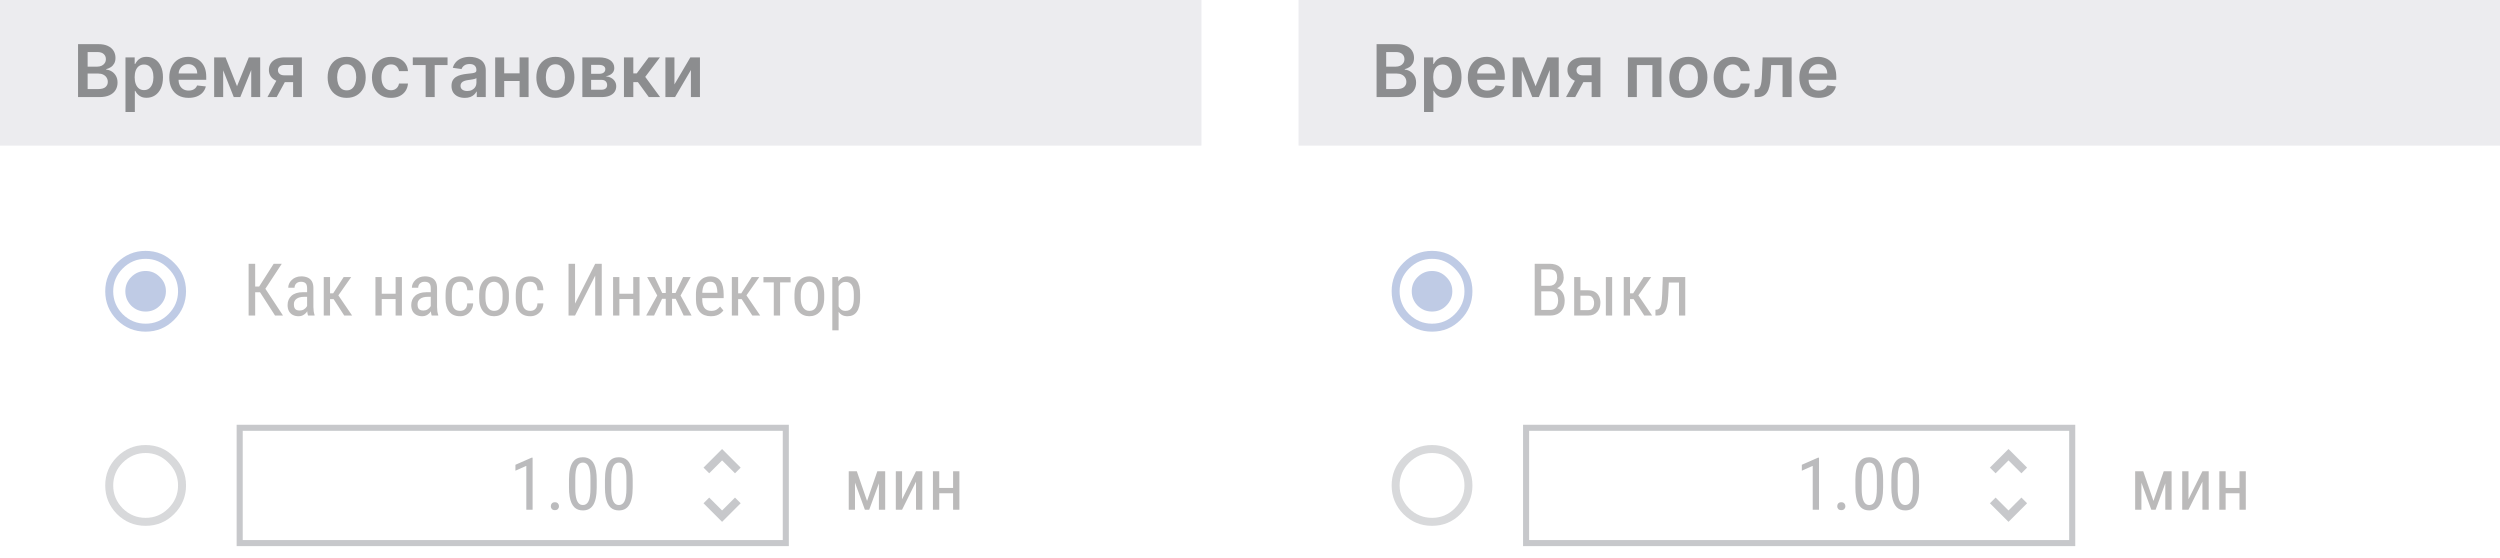 <svg width="412" height="92" viewBox="0 0 412 92" fill="none" xmlns="http://www.w3.org/2000/svg">
<g opacity="0.5">
<rect width="198" height="24" fill="#D9D9E0"/>
<path d="M12.861 16V7.273H16.202C16.832 7.273 17.357 7.372 17.774 7.571C18.195 7.767 18.509 8.036 18.716 8.376C18.926 8.717 19.031 9.104 19.031 9.536C19.031 9.891 18.963 10.195 18.827 10.447C18.69 10.697 18.507 10.901 18.277 11.057C18.047 11.213 17.79 11.325 17.506 11.393V11.479C17.815 11.496 18.112 11.591 18.396 11.764C18.683 11.935 18.918 12.176 19.099 12.489C19.281 12.801 19.372 13.179 19.372 13.622C19.372 14.074 19.263 14.48 19.044 14.841C18.825 15.199 18.496 15.482 18.055 15.689C17.615 15.896 17.061 16 16.393 16H12.861ZM14.442 14.679H16.142C16.716 14.679 17.129 14.57 17.382 14.351C17.638 14.129 17.766 13.845 17.766 13.499C17.766 13.24 17.702 13.007 17.574 12.8C17.446 12.589 17.264 12.425 17.028 12.305C16.793 12.183 16.511 12.122 16.185 12.122H14.442V14.679ZM14.442 10.984H16.006C16.278 10.984 16.524 10.935 16.743 10.835C16.962 10.733 17.134 10.589 17.259 10.405C17.386 10.217 17.45 9.996 17.45 9.74C17.45 9.402 17.331 9.124 17.092 8.905C16.857 8.686 16.506 8.577 16.04 8.577H14.442V10.984ZM20.679 18.454V9.455H22.196V10.537H22.286C22.365 10.378 22.478 10.209 22.622 10.03C22.767 9.848 22.963 9.693 23.211 9.565C23.458 9.435 23.773 9.369 24.157 9.369C24.662 9.369 25.118 9.499 25.524 9.757C25.934 10.013 26.258 10.392 26.496 10.895C26.738 11.395 26.858 12.008 26.858 12.736C26.858 13.454 26.74 14.065 26.505 14.568C26.269 15.071 25.948 15.454 25.541 15.719C25.135 15.983 24.675 16.115 24.161 16.115C23.786 16.115 23.475 16.053 23.228 15.928C22.98 15.803 22.782 15.652 22.631 15.476C22.483 15.297 22.368 15.128 22.286 14.969H22.222V18.454H20.679ZM22.192 12.727C22.192 13.151 22.252 13.521 22.371 13.839C22.493 14.158 22.668 14.406 22.895 14.585C23.125 14.761 23.404 14.849 23.73 14.849C24.071 14.849 24.357 14.758 24.587 14.577C24.817 14.392 24.99 14.141 25.107 13.822C25.226 13.501 25.286 13.136 25.286 12.727C25.286 12.321 25.228 11.96 25.111 11.645C24.995 11.329 24.821 11.082 24.591 10.903C24.361 10.724 24.074 10.635 23.73 10.635C23.401 10.635 23.121 10.722 22.891 10.895C22.661 11.068 22.486 11.311 22.367 11.624C22.25 11.936 22.192 12.304 22.192 12.727ZM31.077 16.128C30.421 16.128 29.854 15.992 29.377 15.719C28.902 15.443 28.537 15.054 28.282 14.551C28.026 14.046 27.898 13.45 27.898 12.766C27.898 12.092 28.026 11.501 28.282 10.993C28.54 10.482 28.901 10.084 29.364 9.8C29.827 9.513 30.371 9.369 30.996 9.369C31.399 9.369 31.78 9.435 32.138 9.565C32.499 9.693 32.817 9.892 33.093 10.162C33.371 10.432 33.59 10.776 33.749 11.193C33.908 11.608 33.988 12.102 33.988 12.676V13.149H28.622V12.109H32.509C32.506 11.814 32.442 11.551 32.317 11.321C32.192 11.088 32.017 10.905 31.793 10.771C31.571 10.638 31.313 10.571 31.017 10.571C30.702 10.571 30.425 10.648 30.186 10.801C29.948 10.952 29.762 11.151 29.628 11.398C29.497 11.642 29.431 11.911 29.428 12.203V13.111C29.428 13.492 29.497 13.818 29.637 14.091C29.776 14.361 29.971 14.568 30.221 14.713C30.471 14.855 30.763 14.926 31.098 14.926C31.323 14.926 31.526 14.895 31.708 14.832C31.89 14.767 32.047 14.672 32.181 14.547C32.314 14.422 32.415 14.267 32.483 14.082L33.924 14.244C33.833 14.625 33.659 14.957 33.404 15.242C33.151 15.523 32.827 15.742 32.432 15.898C32.037 16.051 31.586 16.128 31.077 16.128ZM39.06 14.206L41.003 9.455H42.247L39.601 16H38.523L35.936 9.455H37.168L39.06 14.206ZM36.78 9.455V16H35.293V9.455H36.78ZM41.403 16V9.455H42.878V16H41.403ZM48.303 16V10.707H46.905C46.55 10.707 46.277 10.79 46.087 10.954C45.896 11.119 45.803 11.324 45.805 11.568C45.803 11.812 45.892 12.014 46.074 12.173C46.256 12.332 46.516 12.412 46.854 12.412H48.788V13.537H46.854C46.331 13.537 45.879 13.454 45.499 13.29C45.118 13.125 44.825 12.892 44.621 12.591C44.416 12.29 44.314 11.938 44.314 11.534C44.314 11.114 44.418 10.749 44.625 10.439C44.835 10.126 45.133 9.885 45.52 9.714C45.909 9.541 46.371 9.455 46.905 9.455H49.747V16H48.303ZM44.075 16L45.903 12.642H47.425L45.592 16H44.075ZM57.132 16.128C56.493 16.128 55.939 15.987 55.47 15.706C55.001 15.425 54.638 15.031 54.379 14.526C54.124 14.02 53.996 13.429 53.996 12.753C53.996 12.077 54.124 11.484 54.379 10.976C54.638 10.467 55.001 10.072 55.47 9.791C55.939 9.51 56.493 9.369 57.132 9.369C57.771 9.369 58.325 9.51 58.794 9.791C59.263 10.072 59.625 10.467 59.881 10.976C60.139 11.484 60.269 12.077 60.269 12.753C60.269 13.429 60.139 14.02 59.881 14.526C59.625 15.031 59.263 15.425 58.794 15.706C58.325 15.987 57.771 16.128 57.132 16.128ZM57.141 14.892C57.487 14.892 57.777 14.797 58.01 14.607C58.243 14.413 58.416 14.155 58.53 13.831C58.646 13.507 58.705 13.146 58.705 12.749C58.705 12.348 58.646 11.986 58.53 11.662C58.416 11.335 58.243 11.075 58.01 10.882C57.777 10.689 57.487 10.592 57.141 10.592C56.785 10.592 56.49 10.689 56.254 10.882C56.021 11.075 55.847 11.335 55.73 11.662C55.617 11.986 55.56 12.348 55.56 12.749C55.56 13.146 55.617 13.507 55.73 13.831C55.847 14.155 56.021 14.413 56.254 14.607C56.49 14.797 56.785 14.892 57.141 14.892ZM64.433 16.128C63.779 16.128 63.218 15.984 62.75 15.697C62.284 15.411 61.924 15.014 61.672 14.508C61.422 14 61.297 13.415 61.297 12.753C61.297 12.088 61.424 11.501 61.68 10.993C61.936 10.482 62.297 10.084 62.762 9.8C63.231 9.513 63.785 9.369 64.424 9.369C64.956 9.369 65.426 9.467 65.835 9.663C66.247 9.857 66.575 10.131 66.819 10.486C67.064 10.838 67.203 11.25 67.237 11.722H65.762C65.703 11.406 65.561 11.143 65.336 10.933C65.115 10.72 64.818 10.614 64.446 10.614C64.13 10.614 63.853 10.699 63.615 10.869C63.376 11.037 63.19 11.278 63.056 11.594C62.926 11.909 62.86 12.287 62.86 12.727C62.86 13.173 62.926 13.557 63.056 13.878C63.187 14.196 63.37 14.442 63.606 14.615C63.845 14.786 64.125 14.871 64.446 14.871C64.673 14.871 64.876 14.828 65.055 14.743C65.237 14.655 65.389 14.528 65.511 14.364C65.633 14.199 65.717 13.999 65.762 13.763H67.237C67.2 14.226 67.064 14.636 66.828 14.994C66.592 15.349 66.271 15.628 65.865 15.829C65.459 16.028 64.981 16.128 64.433 16.128ZM68.028 10.72V9.455H73.756V10.72H71.638V16H70.146V10.72H68.028ZM76.598 16.132C76.183 16.132 75.81 16.058 75.477 15.911C75.148 15.76 74.886 15.538 74.693 15.246C74.503 14.953 74.408 14.592 74.408 14.163C74.408 13.794 74.476 13.489 74.612 13.247C74.749 13.006 74.935 12.812 75.171 12.668C75.406 12.523 75.672 12.413 75.967 12.339C76.266 12.263 76.574 12.207 76.892 12.173C77.276 12.133 77.587 12.098 77.825 12.067C78.064 12.033 78.237 11.982 78.345 11.913C78.456 11.842 78.511 11.733 78.511 11.585V11.56C78.511 11.239 78.416 10.99 78.226 10.814C78.035 10.638 77.761 10.55 77.403 10.55C77.026 10.55 76.726 10.632 76.504 10.797C76.285 10.962 76.138 11.156 76.061 11.381L74.621 11.176C74.734 10.778 74.922 10.446 75.183 10.179C75.445 9.909 75.764 9.707 76.142 9.574C76.52 9.438 76.938 9.369 77.395 9.369C77.71 9.369 78.024 9.406 78.337 9.48C78.649 9.554 78.935 9.676 79.193 9.847C79.452 10.014 79.659 10.243 79.815 10.533C79.974 10.822 80.054 11.185 80.054 11.619V16H78.571V15.101H78.52C78.426 15.283 78.294 15.453 78.124 15.612C77.956 15.768 77.744 15.895 77.489 15.992C77.236 16.085 76.939 16.132 76.598 16.132ZM76.999 14.999C77.308 14.999 77.577 14.938 77.804 14.815C78.031 14.69 78.206 14.526 78.328 14.321C78.453 14.117 78.516 13.893 78.516 13.652V12.881C78.467 12.921 78.385 12.957 78.269 12.992C78.155 13.026 78.027 13.055 77.885 13.081C77.743 13.107 77.602 13.129 77.463 13.149C77.324 13.169 77.203 13.186 77.101 13.2C76.871 13.232 76.665 13.283 76.483 13.354C76.301 13.425 76.158 13.524 76.053 13.652C75.947 13.777 75.895 13.939 75.895 14.138C75.895 14.422 75.999 14.636 76.206 14.781C76.413 14.926 76.678 14.999 76.999 14.999ZM86.101 12.088V13.354H82.615V12.088H86.101ZM83.092 9.455V16H81.605V9.455H83.092ZM87.111 9.455V16H85.628V9.455H87.111ZM91.527 16.128C90.887 16.128 90.334 15.987 89.865 15.706C89.396 15.425 89.032 15.031 88.774 14.526C88.518 14.02 88.39 13.429 88.39 12.753C88.39 12.077 88.518 11.484 88.774 10.976C89.032 10.467 89.396 10.072 89.865 9.791C90.334 9.51 90.887 9.369 91.527 9.369C92.166 9.369 92.72 9.51 93.189 9.791C93.657 10.072 94.019 10.467 94.275 10.976C94.534 11.484 94.663 12.077 94.663 12.753C94.663 13.429 94.534 14.02 94.275 14.526C94.019 15.031 93.657 15.425 93.189 15.706C92.72 15.987 92.166 16.128 91.527 16.128ZM91.535 14.892C91.882 14.892 92.171 14.797 92.404 14.607C92.637 14.413 92.811 14.155 92.924 13.831C93.041 13.507 93.099 13.146 93.099 12.749C93.099 12.348 93.041 11.986 92.924 11.662C92.811 11.335 92.637 11.075 92.404 10.882C92.171 10.689 91.882 10.592 91.535 10.592C91.18 10.592 90.885 10.689 90.649 10.882C90.416 11.075 90.241 11.335 90.125 11.662C90.011 11.986 89.954 12.348 89.954 12.749C89.954 13.146 90.011 13.507 90.125 13.831C90.241 14.155 90.416 14.413 90.649 14.607C90.885 14.797 91.18 14.892 91.535 14.892ZM95.972 16V9.455H98.721C99.496 9.455 100.109 9.609 100.558 9.919C101.009 10.229 101.235 10.661 101.235 11.214C101.235 11.581 101.107 11.881 100.852 12.114C100.599 12.344 100.254 12.499 99.816 12.578C100.16 12.607 100.461 12.693 100.719 12.838C100.981 12.983 101.185 13.173 101.333 13.409C101.481 13.645 101.555 13.916 101.555 14.223C101.555 14.584 101.46 14.898 101.269 15.165C101.082 15.429 100.808 15.635 100.447 15.783C100.089 15.928 99.654 16 99.143 16H95.972ZM97.417 14.786H99.143C99.427 14.786 99.65 14.719 99.812 14.585C99.974 14.449 100.055 14.264 100.055 14.031C100.055 13.761 99.974 13.55 99.812 13.396C99.65 13.24 99.427 13.162 99.143 13.162H97.417V14.786ZM97.417 12.165H98.751C98.961 12.165 99.141 12.135 99.292 12.075C99.442 12.013 99.558 11.926 99.637 11.815C99.717 11.702 99.756 11.567 99.756 11.411C99.756 11.186 99.664 11.01 99.479 10.882C99.298 10.754 99.045 10.69 98.721 10.69H97.417V12.165ZM102.828 16V9.455H104.37V12.097H104.933L106.902 9.455H108.76L106.335 12.668L108.785 16H106.919L105.125 13.533H104.37V16H102.828ZM111.147 13.912L113.768 9.455H115.353V16H113.862V11.538L111.249 16H109.66V9.455H111.147V13.912Z" fill="#1A1C20"/>
<rect width="198" height="24" transform="translate(214)" fill="#D9D9E0"/>
<path d="M226.861 16V7.273H230.202C230.832 7.273 231.357 7.372 231.774 7.571C232.195 7.767 232.509 8.036 232.716 8.376C232.926 8.717 233.031 9.104 233.031 9.536C233.031 9.891 232.963 10.195 232.827 10.447C232.69 10.697 232.507 10.901 232.277 11.057C232.047 11.213 231.79 11.325 231.506 11.393V11.479C231.815 11.496 232.112 11.591 232.396 11.764C232.683 11.935 232.918 12.176 233.099 12.489C233.281 12.801 233.372 13.179 233.372 13.622C233.372 14.074 233.263 14.48 233.044 14.841C232.825 15.199 232.496 15.482 232.055 15.689C231.615 15.896 231.061 16 230.393 16H226.861ZM228.442 14.679H230.142C230.716 14.679 231.129 14.57 231.382 14.351C231.638 14.129 231.766 13.845 231.766 13.499C231.766 13.24 231.702 13.007 231.574 12.8C231.446 12.589 231.264 12.425 231.028 12.305C230.793 12.183 230.511 12.122 230.185 12.122H228.442V14.679ZM228.442 10.984H230.006C230.278 10.984 230.524 10.935 230.743 10.835C230.962 10.733 231.134 10.589 231.259 10.405C231.386 10.217 231.45 9.996 231.45 9.74C231.45 9.402 231.331 9.124 231.092 8.905C230.857 8.686 230.506 8.577 230.04 8.577H228.442V10.984ZM234.679 18.454V9.455H236.196V10.537H236.286C236.365 10.378 236.478 10.209 236.623 10.03C236.767 9.848 236.963 9.693 237.211 9.565C237.458 9.435 237.773 9.369 238.157 9.369C238.662 9.369 239.118 9.499 239.525 9.757C239.934 10.013 240.257 10.392 240.496 10.895C240.738 11.395 240.858 12.008 240.858 12.736C240.858 13.454 240.74 14.065 240.505 14.568C240.269 15.071 239.948 15.454 239.542 15.719C239.135 15.983 238.675 16.115 238.161 16.115C237.786 16.115 237.475 16.053 237.228 15.928C236.98 15.803 236.782 15.652 236.631 15.476C236.483 15.297 236.368 15.128 236.286 14.969H236.222V18.454H234.679ZM236.192 12.727C236.192 13.151 236.252 13.521 236.371 13.839C236.493 14.158 236.668 14.406 236.895 14.585C237.125 14.761 237.404 14.849 237.73 14.849C238.071 14.849 238.357 14.758 238.587 14.577C238.817 14.392 238.99 14.141 239.107 13.822C239.226 13.501 239.286 13.136 239.286 12.727C239.286 12.321 239.228 11.96 239.111 11.645C238.995 11.329 238.821 11.082 238.591 10.903C238.361 10.724 238.074 10.635 237.73 10.635C237.401 10.635 237.121 10.722 236.891 10.895C236.661 11.068 236.486 11.311 236.367 11.624C236.25 11.936 236.192 12.304 236.192 12.727ZM245.077 16.128C244.421 16.128 243.854 15.992 243.377 15.719C242.902 15.443 242.537 15.054 242.282 14.551C242.026 14.046 241.898 13.45 241.898 12.766C241.898 12.092 242.026 11.501 242.282 10.993C242.54 10.482 242.901 10.084 243.364 9.8C243.827 9.513 244.371 9.369 244.996 9.369C245.4 9.369 245.78 9.435 246.138 9.565C246.499 9.693 246.817 9.892 247.093 10.162C247.371 10.432 247.59 10.776 247.749 11.193C247.908 11.608 247.988 12.102 247.988 12.676V13.149H242.623V12.109H246.509C246.506 11.814 246.442 11.551 246.317 11.321C246.192 11.088 246.017 10.905 245.793 10.771C245.571 10.638 245.313 10.571 245.017 10.571C244.702 10.571 244.425 10.648 244.186 10.801C243.948 10.952 243.762 11.151 243.628 11.398C243.498 11.642 243.431 11.911 243.428 12.203V13.111C243.428 13.492 243.498 13.818 243.637 14.091C243.776 14.361 243.971 14.568 244.221 14.713C244.471 14.855 244.763 14.926 245.098 14.926C245.323 14.926 245.526 14.895 245.708 14.832C245.89 14.767 246.047 14.672 246.181 14.547C246.314 14.422 246.415 14.267 246.483 14.082L247.924 14.244C247.833 14.625 247.659 14.957 247.404 15.242C247.151 15.523 246.827 15.742 246.432 15.898C246.037 16.051 245.586 16.128 245.077 16.128ZM253.06 14.206L255.003 9.455H256.247L253.601 16H252.523L249.936 9.455H251.168L253.06 14.206ZM250.78 9.455V16H249.293V9.455H250.78ZM255.403 16V9.455H256.878V16H255.403ZM262.303 16V10.707H260.905C260.55 10.707 260.277 10.79 260.087 10.954C259.896 11.119 259.803 11.324 259.805 11.568C259.803 11.812 259.892 12.014 260.074 12.173C260.256 12.332 260.516 12.412 260.854 12.412H262.788V13.537H260.854C260.331 13.537 259.879 13.454 259.499 13.29C259.118 13.125 258.825 12.892 258.621 12.591C258.416 12.29 258.314 11.938 258.314 11.534C258.314 11.114 258.418 10.749 258.625 10.439C258.835 10.126 259.134 9.885 259.52 9.714C259.909 9.541 260.371 9.455 260.905 9.455H263.747V16H262.303ZM258.075 16L259.903 12.642H261.425L259.592 16H258.075ZM268.277 16V9.455H273.804V16H272.317V10.72H269.751V16H268.277ZM278.245 16.128C277.606 16.128 277.052 15.987 276.583 15.706C276.115 15.425 275.751 15.031 275.493 14.526C275.237 14.02 275.109 13.429 275.109 12.753C275.109 12.077 275.237 11.484 275.493 10.976C275.751 10.467 276.115 10.072 276.583 9.791C277.052 9.51 277.606 9.369 278.245 9.369C278.885 9.369 279.439 9.51 279.907 9.791C280.376 10.072 280.738 10.467 280.994 10.976C281.252 11.484 281.382 12.077 281.382 12.753C281.382 13.429 281.252 14.02 280.994 14.526C280.738 15.031 280.376 15.425 279.907 15.706C279.439 15.987 278.885 16.128 278.245 16.128ZM278.254 14.892C278.6 14.892 278.89 14.797 279.123 14.607C279.356 14.413 279.529 14.155 279.643 13.831C279.76 13.507 279.818 13.146 279.818 12.749C279.818 12.348 279.76 11.986 279.643 11.662C279.529 11.335 279.356 11.075 279.123 10.882C278.89 10.689 278.6 10.592 278.254 10.592C277.899 10.592 277.603 10.689 277.368 10.882C277.135 11.075 276.96 11.335 276.843 11.662C276.73 11.986 276.673 12.348 276.673 12.749C276.673 13.146 276.73 13.507 276.843 13.831C276.96 14.155 277.135 14.413 277.368 14.607C277.603 14.797 277.899 14.892 278.254 14.892ZM285.546 16.128C284.893 16.128 284.332 15.984 283.863 15.697C283.397 15.411 283.038 15.014 282.785 14.508C282.535 14 282.41 13.415 282.41 12.753C282.41 12.088 282.538 11.501 282.793 10.993C283.049 10.482 283.41 10.084 283.876 9.8C284.344 9.513 284.898 9.369 285.538 9.369C286.069 9.369 286.539 9.467 286.948 9.663C287.36 9.857 287.688 10.131 287.933 10.486C288.177 10.838 288.316 11.25 288.35 11.722H286.876C286.816 11.406 286.674 11.143 286.45 10.933C286.228 10.72 285.931 10.614 285.559 10.614C285.244 10.614 284.967 10.699 284.728 10.869C284.489 11.037 284.303 11.278 284.17 11.594C284.039 11.909 283.974 12.287 283.974 12.727C283.974 13.173 284.039 13.557 284.17 13.878C284.3 14.196 284.484 14.442 284.719 14.615C284.958 14.786 285.238 14.871 285.559 14.871C285.786 14.871 285.989 14.828 286.168 14.743C286.35 14.655 286.502 14.528 286.624 14.364C286.746 14.199 286.83 13.999 286.876 13.763H288.35C288.313 14.226 288.177 14.636 287.941 14.994C287.705 15.349 287.384 15.628 286.978 15.829C286.572 16.028 286.094 16.128 285.546 16.128ZM289.165 16L289.157 14.73H289.382C289.553 14.73 289.696 14.692 289.813 14.615C289.929 14.538 290.026 14.411 290.103 14.232C290.179 14.05 290.239 13.805 290.282 13.499C290.324 13.192 290.354 12.81 290.371 12.352L290.486 9.455H295.259V16H293.767V10.72H291.888L291.786 12.829C291.76 13.375 291.699 13.848 291.603 14.249C291.509 14.646 291.375 14.974 291.202 15.233C291.032 15.492 290.817 15.685 290.559 15.812C290.3 15.938 289.995 16 289.642 16H289.165ZM299.71 16.128C299.054 16.128 298.487 15.992 298.01 15.719C297.535 15.443 297.17 15.054 296.914 14.551C296.659 14.046 296.531 13.45 296.531 12.766C296.531 12.092 296.659 11.501 296.914 10.993C297.173 10.482 297.534 10.084 297.997 9.8C298.46 9.513 299.004 9.369 299.629 9.369C300.032 9.369 300.413 9.435 300.771 9.565C301.132 9.693 301.45 9.892 301.725 10.162C302.004 10.432 302.223 10.776 302.382 11.193C302.541 11.608 302.62 12.102 302.62 12.676V13.149H297.255V12.109H301.142C301.139 11.814 301.075 11.551 300.95 11.321C300.825 11.088 300.65 10.905 300.426 10.771C300.204 10.638 299.946 10.571 299.65 10.571C299.335 10.571 299.058 10.648 298.819 10.801C298.581 10.952 298.395 11.151 298.261 11.398C298.13 11.642 298.064 11.911 298.061 12.203V13.111C298.061 13.492 298.13 13.818 298.27 14.091C298.409 14.361 298.603 14.568 298.853 14.713C299.103 14.855 299.396 14.926 299.731 14.926C299.956 14.926 300.159 14.895 300.341 14.832C300.522 14.767 300.68 14.672 300.814 14.547C300.947 14.422 301.048 14.267 301.116 14.082L302.556 14.244C302.466 14.625 302.292 14.957 302.037 15.242C301.784 15.523 301.46 15.742 301.065 15.898C300.67 16.051 300.218 16.128 299.71 16.128Z" fill="#1A1C20"/>
</g>
<g opacity="0.3">
<path d="M20.219 51.781C21.281 52.823 22.542 53.344 24 53.344C25.458 53.344 26.708 52.823 27.75 51.781C28.812 50.719 29.344 49.458 29.344 48C29.344 46.542 28.812 45.292 27.75 44.25C26.708 43.188 25.458 42.656 24 42.656C22.542 42.656 21.281 43.188 20.219 44.25C19.177 45.292 18.656 46.542 18.656 48C18.656 49.458 19.177 50.719 20.219 51.781ZM19.281 43.312C20.594 42 22.167 41.344 24 41.344C25.833 41.344 27.396 42 28.688 43.312C30 44.604 30.656 46.167 30.656 48C30.656 49.833 30 51.406 28.688 52.719C27.396 54.01 25.833 54.656 24 54.656C22.167 54.656 20.594 54.01 19.281 52.719C17.99 51.406 17.344 49.833 17.344 48C17.344 46.167 17.99 44.604 19.281 43.312ZM21.625 45.656C22.292 44.99 23.083 44.656 24 44.656C24.917 44.656 25.698 44.99 26.344 45.656C27.01 46.302 27.344 47.083 27.344 48C27.344 48.917 27.01 49.708 26.344 50.375C25.698 51.021 24.917 51.344 24 51.344C23.083 51.344 22.292 51.021 21.625 50.375C20.979 49.708 20.656 48.917 20.656 48C20.656 47.083 20.979 46.302 21.625 45.656Z" fill="#2850A8"/>
<path d="M42.051 43.469V52H40.973V43.469H42.051ZM46.44 43.469L43.357 48.162H41.623L41.441 47.225H42.707L45.103 43.469H46.44ZM45.326 52L42.76 48.016L43.363 47.025L46.639 52H45.326ZM50.611 50.916V47.477C50.611 47.227 50.572 47.025 50.494 46.873C50.42 46.721 50.307 46.609 50.154 46.539C50.006 46.469 49.818 46.434 49.592 46.434C49.373 46.434 49.184 46.478 49.023 46.568C48.867 46.658 48.746 46.777 48.66 46.926C48.578 47.074 48.537 47.238 48.537 47.418H47.5C47.5 47.191 47.549 46.967 47.647 46.744C47.748 46.522 47.893 46.32 48.08 46.141C48.268 45.957 48.492 45.812 48.754 45.707C49.02 45.598 49.316 45.543 49.645 45.543C50.035 45.543 50.381 45.607 50.682 45.736C50.982 45.861 51.219 46.066 51.391 46.352C51.562 46.637 51.648 47.016 51.648 47.488V50.617C51.648 50.828 51.664 51.053 51.695 51.291C51.73 51.529 51.779 51.734 51.842 51.906V52H50.77C50.719 51.875 50.68 51.709 50.652 51.502C50.625 51.291 50.611 51.096 50.611 50.916ZM50.775 48.156L50.787 48.918H50.066C49.82 48.918 49.596 48.945 49.393 49C49.193 49.055 49.022 49.135 48.877 49.24C48.732 49.342 48.621 49.469 48.543 49.621C48.469 49.773 48.432 49.947 48.432 50.143C48.432 50.397 48.467 50.6 48.537 50.752C48.607 50.9 48.713 51.008 48.853 51.074C48.994 51.141 49.172 51.174 49.387 51.174C49.648 51.174 49.879 51.113 50.078 50.992C50.277 50.871 50.432 50.725 50.541 50.553C50.654 50.381 50.707 50.221 50.699 50.072L50.928 50.559C50.912 50.711 50.861 50.877 50.775 51.057C50.693 51.232 50.578 51.402 50.43 51.566C50.281 51.727 50.105 51.859 49.902 51.965C49.703 52.066 49.478 52.117 49.228 52.117C48.861 52.117 48.539 52.047 48.262 51.906C47.988 51.766 47.775 51.559 47.623 51.285C47.471 51.012 47.395 50.674 47.395 50.272C47.395 49.967 47.447 49.685 47.553 49.428C47.658 49.17 47.815 48.947 48.022 48.76C48.228 48.568 48.488 48.42 48.801 48.315C49.117 48.209 49.482 48.156 49.897 48.156H50.775ZM54.391 45.66V52H53.353V45.66H54.391ZM57.877 45.66L55.328 49.293H54.045L53.881 48.344H54.906L56.635 45.66H57.877ZM56.728 52L54.871 49.129L55.533 48.344L58.029 52H56.728ZM65.389 48.408V49.287H62.699V48.408H65.389ZM62.91 45.66V52H61.873V45.66H62.91ZM66.232 45.66V52H65.195V45.66H66.232ZM70.99 50.916V47.477C70.99 47.227 70.951 47.025 70.873 46.873C70.799 46.721 70.686 46.609 70.533 46.539C70.385 46.469 70.197 46.434 69.971 46.434C69.752 46.434 69.562 46.478 69.402 46.568C69.246 46.658 69.125 46.777 69.039 46.926C68.957 47.074 68.916 47.238 68.916 47.418H67.879C67.879 47.191 67.928 46.967 68.025 46.744C68.127 46.522 68.272 46.32 68.459 46.141C68.647 45.957 68.871 45.812 69.133 45.707C69.398 45.598 69.695 45.543 70.023 45.543C70.414 45.543 70.76 45.607 71.061 45.736C71.361 45.861 71.598 46.066 71.769 46.352C71.941 46.637 72.027 47.016 72.027 47.488V50.617C72.027 50.828 72.043 51.053 72.074 51.291C72.109 51.529 72.158 51.734 72.221 51.906V52H71.148C71.098 51.875 71.059 51.709 71.031 51.502C71.004 51.291 70.99 51.096 70.99 50.916ZM71.154 48.156L71.166 48.918H70.445C70.199 48.918 69.975 48.945 69.772 49C69.572 49.055 69.4 49.135 69.256 49.24C69.111 49.342 69 49.469 68.922 49.621C68.848 49.773 68.811 49.947 68.811 50.143C68.811 50.397 68.846 50.6 68.916 50.752C68.986 50.9 69.092 51.008 69.232 51.074C69.373 51.141 69.551 51.174 69.766 51.174C70.027 51.174 70.258 51.113 70.457 50.992C70.656 50.871 70.811 50.725 70.92 50.553C71.033 50.381 71.086 50.221 71.078 50.072L71.307 50.559C71.291 50.711 71.24 50.877 71.154 51.057C71.072 51.232 70.957 51.402 70.809 51.566C70.66 51.727 70.484 51.859 70.281 51.965C70.082 52.066 69.857 52.117 69.607 52.117C69.24 52.117 68.918 52.047 68.641 51.906C68.367 51.766 68.154 51.559 68.002 51.285C67.85 51.012 67.773 50.674 67.773 50.272C67.773 49.967 67.826 49.685 67.932 49.428C68.037 49.17 68.193 48.947 68.4 48.76C68.607 48.568 68.867 48.42 69.18 48.315C69.496 48.209 69.861 48.156 70.275 48.156H71.154ZM75.836 51.232C76.043 51.232 76.231 51.191 76.398 51.109C76.57 51.023 76.711 50.891 76.82 50.711C76.93 50.527 76.992 50.289 77.008 49.996H77.981C77.965 50.418 77.857 50.789 77.658 51.109C77.463 51.426 77.205 51.674 76.885 51.853C76.568 52.029 76.219 52.117 75.836 52.117C75.426 52.117 75.068 52.051 74.764 51.918C74.463 51.785 74.213 51.594 74.014 51.344C73.818 51.09 73.672 50.783 73.574 50.424C73.477 50.06 73.428 49.648 73.428 49.188V48.473C73.428 48.012 73.477 47.602 73.574 47.242C73.672 46.879 73.818 46.572 74.014 46.322C74.213 46.068 74.463 45.875 74.764 45.742C75.068 45.609 75.426 45.543 75.836 45.543C76.266 45.543 76.637 45.635 76.949 45.818C77.266 45.998 77.512 46.26 77.688 46.603C77.867 46.943 77.965 47.355 77.981 47.84H77.008C76.992 47.527 76.936 47.268 76.838 47.06C76.74 46.85 76.607 46.693 76.439 46.592C76.272 46.486 76.07 46.434 75.836 46.434C75.562 46.434 75.336 46.482 75.156 46.58C74.981 46.674 74.842 46.81 74.74 46.99C74.639 47.17 74.566 47.385 74.523 47.635C74.484 47.885 74.465 48.164 74.465 48.473V49.188C74.465 49.496 74.484 49.777 74.523 50.031C74.566 50.281 74.637 50.496 74.734 50.676C74.836 50.855 74.977 50.994 75.156 51.092C75.336 51.185 75.562 51.232 75.836 51.232ZM78.965 49.135V48.531C78.965 48.039 79.027 47.607 79.152 47.236C79.277 46.861 79.451 46.549 79.674 46.299C79.897 46.049 80.156 45.861 80.453 45.736C80.75 45.607 81.068 45.543 81.408 45.543C81.756 45.543 82.078 45.607 82.375 45.736C82.672 45.861 82.932 46.049 83.154 46.299C83.381 46.549 83.557 46.861 83.682 47.236C83.807 47.607 83.869 48.039 83.869 48.531V49.135C83.869 49.627 83.807 50.06 83.682 50.435C83.557 50.807 83.383 51.117 83.16 51.367C82.938 51.617 82.678 51.805 82.381 51.93C82.084 52.055 81.764 52.117 81.42 52.117C81.076 52.117 80.756 52.055 80.459 51.93C80.162 51.805 79.9 51.617 79.674 51.367C79.451 51.117 79.277 50.807 79.152 50.435C79.027 50.06 78.965 49.627 78.965 49.135ZM80.002 48.531V49.135C80.002 49.482 80.037 49.787 80.107 50.049C80.178 50.31 80.277 50.529 80.406 50.705C80.535 50.881 80.686 51.014 80.857 51.103C81.029 51.19 81.217 51.232 81.42 51.232C81.654 51.232 81.859 51.19 82.035 51.103C82.215 51.014 82.363 50.881 82.481 50.705C82.598 50.529 82.686 50.31 82.744 50.049C82.803 49.787 82.832 49.482 82.832 49.135V48.531C82.832 48.184 82.797 47.881 82.727 47.623C82.656 47.361 82.557 47.143 82.428 46.967C82.299 46.787 82.147 46.654 81.971 46.568C81.799 46.478 81.611 46.434 81.408 46.434C81.209 46.434 81.023 46.478 80.852 46.568C80.68 46.654 80.529 46.787 80.4 46.967C80.275 47.143 80.178 47.361 80.107 47.623C80.037 47.881 80.002 48.184 80.002 48.531ZM87.402 51.232C87.609 51.232 87.797 51.191 87.965 51.109C88.137 51.023 88.277 50.891 88.387 50.711C88.496 50.527 88.559 50.289 88.574 49.996H89.547C89.531 50.418 89.424 50.789 89.225 51.109C89.029 51.426 88.772 51.674 88.451 51.853C88.135 52.029 87.785 52.117 87.402 52.117C86.992 52.117 86.635 52.051 86.33 51.918C86.029 51.785 85.779 51.594 85.58 51.344C85.385 51.09 85.238 50.783 85.141 50.424C85.043 50.06 84.994 49.648 84.994 49.188V48.473C84.994 48.012 85.043 47.602 85.141 47.242C85.238 46.879 85.385 46.572 85.58 46.322C85.779 46.068 86.029 45.875 86.33 45.742C86.635 45.609 86.992 45.543 87.402 45.543C87.832 45.543 88.203 45.635 88.516 45.818C88.832 45.998 89.078 46.26 89.254 46.603C89.434 46.943 89.531 47.355 89.547 47.84H88.574C88.559 47.527 88.502 47.268 88.404 47.06C88.307 46.85 88.174 46.693 88.006 46.592C87.838 46.486 87.637 46.434 87.402 46.434C87.129 46.434 86.902 46.482 86.723 46.58C86.547 46.674 86.408 46.81 86.307 46.99C86.205 47.17 86.133 47.385 86.09 47.635C86.051 47.885 86.031 48.164 86.031 48.473V49.188C86.031 49.496 86.051 49.777 86.09 50.031C86.133 50.281 86.203 50.496 86.301 50.676C86.402 50.855 86.543 50.994 86.723 51.092C86.902 51.185 87.129 51.232 87.402 51.232ZM94.768 50.043L98.09 43.469H99.168V52H98.09V45.42L94.768 52H93.695V43.469H94.768V50.043ZM104.553 48.408V49.287H101.863V48.408H104.553ZM102.074 45.66V52H101.037V45.66H102.074ZM105.396 45.66V52H104.359V45.66H105.396ZM108.613 49.24L106.645 45.66H107.893L109.129 48.285H110.225L110.061 49.24H108.613ZM109.164 49.129L107.793 52H106.486L108.508 48.344L109.164 49.129ZM110.752 45.66V52H109.715V45.66H110.752ZM113.822 45.66L111.859 49.24H110.406L110.242 48.285H111.332L112.574 45.66H113.822ZM112.668 52L111.297 49.129L111.959 48.344L113.975 52H112.668ZM117.156 52.117C116.777 52.117 116.436 52.06 116.131 51.947C115.826 51.834 115.566 51.662 115.352 51.432C115.137 51.197 114.973 50.902 114.859 50.547C114.746 50.191 114.689 49.772 114.689 49.287V48.572C114.689 48.014 114.754 47.541 114.883 47.154C115.016 46.768 115.193 46.457 115.416 46.223C115.639 45.984 115.891 45.812 116.172 45.707C116.453 45.598 116.742 45.543 117.039 45.543C117.438 45.543 117.777 45.607 118.059 45.736C118.34 45.865 118.568 46.057 118.744 46.31C118.92 46.565 119.049 46.877 119.131 47.248C119.217 47.619 119.26 48.047 119.26 48.531V49.135H115.299V48.25H118.223V48.103C118.207 47.775 118.162 47.486 118.088 47.236C118.018 46.986 117.9 46.791 117.736 46.65C117.572 46.506 117.34 46.434 117.039 46.434C116.848 46.434 116.67 46.467 116.506 46.533C116.346 46.596 116.207 46.707 116.09 46.867C115.977 47.023 115.887 47.24 115.82 47.518C115.758 47.795 115.727 48.147 115.727 48.572V49.287C115.727 49.627 115.758 49.92 115.82 50.166C115.887 50.408 115.982 50.609 116.107 50.77C116.236 50.926 116.393 51.043 116.576 51.121C116.764 51.195 116.977 51.232 117.215 51.232C117.562 51.232 117.85 51.166 118.076 51.033C118.303 50.897 118.5 50.723 118.668 50.512L119.213 51.162C119.1 51.322 118.951 51.477 118.768 51.625C118.588 51.77 118.365 51.889 118.1 51.982C117.838 52.072 117.523 52.117 117.156 52.117ZM121.645 45.66V52H120.607V45.66H121.645ZM125.131 45.66L122.582 49.293H121.299L121.135 48.344H122.16L123.889 45.66H125.131ZM123.982 52L122.125 49.129L122.787 48.344L125.283 52H123.982ZM128.559 45.66V52H127.521V45.66H128.559ZM130.287 45.66V46.539H125.816V45.66H130.287ZM130.926 49.135V48.531C130.926 48.039 130.988 47.607 131.113 47.236C131.238 46.861 131.412 46.549 131.635 46.299C131.857 46.049 132.117 45.861 132.414 45.736C132.711 45.607 133.029 45.543 133.369 45.543C133.717 45.543 134.039 45.607 134.336 45.736C134.633 45.861 134.893 46.049 135.115 46.299C135.342 46.549 135.518 46.861 135.643 47.236C135.768 47.607 135.83 48.039 135.83 48.531V49.135C135.83 49.627 135.768 50.06 135.643 50.435C135.518 50.807 135.344 51.117 135.121 51.367C134.898 51.617 134.639 51.805 134.342 51.93C134.045 52.055 133.725 52.117 133.381 52.117C133.037 52.117 132.717 52.055 132.42 51.93C132.123 51.805 131.861 51.617 131.635 51.367C131.412 51.117 131.238 50.807 131.113 50.435C130.988 50.06 130.926 49.627 130.926 49.135ZM131.963 48.531V49.135C131.963 49.482 131.998 49.787 132.068 50.049C132.139 50.31 132.238 50.529 132.367 50.705C132.496 50.881 132.646 51.014 132.818 51.103C132.99 51.19 133.178 51.232 133.381 51.232C133.615 51.232 133.82 51.19 133.996 51.103C134.176 51.014 134.324 50.881 134.441 50.705C134.559 50.529 134.646 50.31 134.705 50.049C134.764 49.787 134.793 49.482 134.793 49.135V48.531C134.793 48.184 134.758 47.881 134.688 47.623C134.617 47.361 134.518 47.143 134.389 46.967C134.26 46.787 134.107 46.654 133.932 46.568C133.76 46.478 133.572 46.434 133.369 46.434C133.17 46.434 132.984 46.478 132.812 46.568C132.641 46.654 132.49 46.787 132.361 46.967C132.236 47.143 132.139 47.361 132.068 47.623C131.998 47.881 131.963 48.184 131.963 48.531ZM138.203 46.879V54.438H137.166V45.66H138.109L138.203 46.879ZM141.748 48.543V49.135C141.748 49.635 141.701 50.072 141.607 50.447C141.518 50.818 141.383 51.129 141.203 51.379C141.027 51.625 140.811 51.81 140.553 51.935C140.295 52.057 140 52.117 139.668 52.117C139.336 52.117 139.047 52.055 138.801 51.93C138.559 51.801 138.354 51.615 138.186 51.373C138.021 51.131 137.891 50.84 137.793 50.5C137.699 50.156 137.635 49.772 137.6 49.346V48.443C137.635 47.994 137.699 47.592 137.793 47.236C137.887 46.877 138.016 46.572 138.18 46.322C138.348 46.068 138.553 45.875 138.795 45.742C139.041 45.609 139.328 45.543 139.656 45.543C139.996 45.543 140.295 45.602 140.553 45.719C140.814 45.836 141.033 46.018 141.209 46.264C141.389 46.506 141.523 46.816 141.613 47.195C141.703 47.57 141.748 48.02 141.748 48.543ZM140.711 49.135V48.543C140.711 48.191 140.684 47.885 140.629 47.623C140.578 47.361 140.496 47.145 140.383 46.973C140.27 46.801 140.127 46.672 139.955 46.586C139.783 46.5 139.576 46.457 139.334 46.457C139.127 46.457 138.943 46.5 138.783 46.586C138.627 46.672 138.492 46.789 138.379 46.938C138.266 47.082 138.172 47.248 138.098 47.435C138.023 47.619 137.969 47.81 137.934 48.01V49.785C138 50.035 138.088 50.272 138.197 50.494C138.307 50.713 138.453 50.891 138.637 51.027C138.824 51.164 139.061 51.232 139.346 51.232C139.584 51.232 139.789 51.19 139.961 51.103C140.133 51.018 140.273 50.889 140.383 50.717C140.496 50.541 140.578 50.322 140.629 50.06C140.684 49.795 140.711 49.486 140.711 49.135Z" fill="#1B1716"/>
</g>
<g opacity="0.3">
<path d="M232.219 51.781C233.281 52.823 234.542 53.344 236 53.344C237.458 53.344 238.708 52.823 239.75 51.781C240.812 50.719 241.344 49.458 241.344 48C241.344 46.542 240.812 45.292 239.75 44.25C238.708 43.188 237.458 42.656 236 42.656C234.542 42.656 233.281 43.188 232.219 44.25C231.177 45.292 230.656 46.542 230.656 48C230.656 49.458 231.177 50.719 232.219 51.781ZM231.281 43.312C232.594 42 234.167 41.344 236 41.344C237.833 41.344 239.396 42 240.688 43.312C242 44.604 242.656 46.167 242.656 48C242.656 49.833 242 51.406 240.688 52.719C239.396 54.01 237.833 54.656 236 54.656C234.167 54.656 232.594 54.01 231.281 52.719C229.99 51.406 229.344 49.833 229.344 48C229.344 46.167 229.99 44.604 231.281 43.312ZM233.625 45.656C234.292 44.99 235.083 44.656 236 44.656C236.917 44.656 237.698 44.99 238.344 45.656C239.01 46.302 239.344 47.083 239.344 48C239.344 48.917 239.01 49.708 238.344 50.375C237.698 51.021 236.917 51.344 236 51.344C235.083 51.344 234.292 51.021 233.625 50.375C232.979 49.708 232.656 48.917 232.656 48C232.656 47.083 232.979 46.302 233.625 45.656Z" fill="#2850A8"/>
<path d="M255.504 48.01H253.77L253.758 47.102H255.369C255.611 47.102 255.826 47.047 256.014 46.938C256.201 46.828 256.348 46.672 256.453 46.469C256.562 46.262 256.617 46.016 256.617 45.73C256.617 45.418 256.57 45.164 256.477 44.969C256.387 44.77 256.248 44.625 256.061 44.535C255.877 44.441 255.643 44.395 255.357 44.395H253.998V52H252.92V43.469H255.357C255.725 43.469 256.053 43.514 256.342 43.603C256.631 43.69 256.875 43.826 257.074 44.014C257.277 44.197 257.432 44.432 257.537 44.717C257.643 45.002 257.695 45.344 257.695 45.742C257.695 46.094 257.615 46.412 257.455 46.697C257.299 46.978 257.08 47.209 256.799 47.389C256.518 47.568 256.193 47.684 255.826 47.734L255.504 48.01ZM255.463 52H253.324L253.951 51.08H255.463C255.744 51.08 255.982 51.018 256.178 50.893C256.373 50.768 256.521 50.592 256.623 50.365C256.729 50.135 256.781 49.863 256.781 49.551C256.781 49.234 256.738 48.961 256.652 48.73C256.566 48.5 256.43 48.322 256.242 48.197C256.055 48.072 255.809 48.01 255.504 48.01H254.115L254.127 47.102H256.002L256.242 47.43C256.594 47.465 256.889 47.582 257.127 47.781C257.369 47.977 257.551 48.227 257.672 48.531C257.797 48.836 257.859 49.172 257.859 49.539C257.859 50.07 257.76 50.52 257.561 50.887C257.365 51.25 257.088 51.527 256.729 51.719C256.369 51.906 255.947 52 255.463 52ZM260.197 47.84H261.744C262.182 47.84 262.549 47.93 262.846 48.109C263.143 48.285 263.367 48.529 263.52 48.842C263.672 49.15 263.748 49.502 263.748 49.897C263.748 50.19 263.705 50.465 263.619 50.723C263.533 50.977 263.404 51.199 263.232 51.391C263.064 51.582 262.855 51.732 262.605 51.842C262.359 51.947 262.072 52 261.744 52H259.424V45.66H260.455V51.109H261.744C261.986 51.109 262.178 51.053 262.318 50.94C262.459 50.826 262.559 50.68 262.617 50.5C262.68 50.32 262.711 50.133 262.711 49.938C262.711 49.746 262.68 49.559 262.617 49.375C262.559 49.191 262.459 49.039 262.318 48.918C262.178 48.793 261.986 48.73 261.744 48.73H260.197V47.84ZM265.682 45.66V52H264.645V45.66H265.682ZM268.629 45.66V52H267.592V45.66H268.629ZM272.115 45.66L269.566 49.293H268.283L268.119 48.344H269.145L270.873 45.66H272.115ZM270.967 52L269.109 49.129L269.771 48.344L272.268 52H270.967ZM276.803 45.66V46.557H274.277V45.66H276.803ZM277.729 45.66V52H276.697V45.66H277.729ZM274.031 45.66H275.068L274.922 48.719C274.898 49.191 274.859 49.609 274.805 49.973C274.754 50.332 274.682 50.641 274.588 50.898C274.498 51.156 274.385 51.367 274.248 51.531C274.115 51.691 273.955 51.81 273.768 51.889C273.584 51.963 273.371 52 273.129 52H272.818V51.045L273.023 51.027C273.16 51.016 273.277 50.977 273.375 50.91C273.477 50.844 273.559 50.746 273.621 50.617C273.688 50.484 273.74 50.315 273.779 50.107C273.822 49.9 273.855 49.654 273.879 49.369C273.902 49.084 273.92 48.752 273.932 48.373L274.031 45.66Z" fill="#1B1716"/>
</g>
<g opacity="0.3">
<path opacity="0.7" d="M20.219 83.781C21.281 84.823 22.542 85.344 24 85.344C25.458 85.344 26.708 84.823 27.75 83.781C28.812 82.719 29.344 81.458 29.344 80C29.344 78.542 28.812 77.292 27.75 76.25C26.708 75.188 25.458 74.656 24 74.656C22.542 74.656 21.281 75.188 20.219 76.25C19.177 77.292 18.656 78.542 18.656 80C18.656 81.458 19.177 82.719 20.219 83.781ZM19.281 75.312C20.594 74 22.167 73.344 24 73.344C25.833 73.344 27.396 74 28.688 75.312C30 76.604 30.656 78.167 30.656 80C30.656 81.833 30 83.406 28.688 84.719C27.396 86.01 25.833 86.656 24 86.656C22.167 86.656 20.594 86.01 19.281 84.719C17.99 83.406 17.344 81.833 17.344 80C17.344 78.167 17.99 76.604 19.281 75.312Z" fill="#424750"/>
<rect x="39.5" y="70.5" width="90" height="19" stroke="#424750"/>
<g clip-path="url(#clip0_4432_48633)">
<path d="M87.773 75.422V84H86.736V76.775L84.943 77.572V76.594L87.615 75.422H87.773ZM90.773 83.426C90.773 83.242 90.83 83.088 90.943 82.963C91.061 82.834 91.228 82.769 91.447 82.769C91.666 82.769 91.832 82.834 91.945 82.963C92.062 83.088 92.121 83.242 92.121 83.426C92.121 83.606 92.062 83.758 91.945 83.883C91.832 84.008 91.666 84.07 91.447 84.07C91.228 84.07 91.061 84.008 90.943 83.883C90.83 83.758 90.773 83.606 90.773 83.426ZM98.338 79.055V80.356C98.338 81.055 98.283 81.644 98.174 82.125C98.068 82.606 97.916 82.992 97.717 83.285C97.518 83.578 97.277 83.791 96.996 83.924C96.719 84.053 96.406 84.117 96.059 84.117C95.785 84.117 95.529 84.076 95.291 83.994C95.057 83.912 94.846 83.781 94.658 83.602C94.471 83.418 94.311 83.18 94.178 82.887C94.045 82.594 93.943 82.238 93.873 81.82C93.803 81.402 93.768 80.914 93.768 80.356V79.055C93.768 78.356 93.822 77.769 93.932 77.297C94.041 76.824 94.195 76.445 94.394 76.16C94.598 75.871 94.838 75.664 95.115 75.539C95.397 75.414 95.709 75.352 96.053 75.352C96.33 75.352 96.586 75.393 96.82 75.475C97.059 75.553 97.269 75.68 97.453 75.856C97.641 76.027 97.801 76.258 97.934 76.547C98.066 76.832 98.166 77.182 98.232 77.596C98.303 78.01 98.338 78.496 98.338 79.055ZM97.307 80.531V78.873C97.307 78.49 97.289 78.154 97.254 77.865C97.219 77.572 97.166 77.322 97.096 77.115C97.029 76.908 96.945 76.74 96.844 76.611C96.742 76.482 96.625 76.389 96.492 76.33C96.359 76.268 96.213 76.236 96.053 76.236C95.853 76.236 95.676 76.285 95.519 76.383C95.367 76.477 95.236 76.627 95.127 76.834C95.022 77.041 94.941 77.312 94.887 77.648C94.832 77.984 94.805 78.393 94.805 78.873V80.531C94.805 80.914 94.822 81.252 94.857 81.545C94.897 81.838 94.949 82.092 95.016 82.307C95.086 82.518 95.172 82.691 95.273 82.828C95.375 82.965 95.492 83.066 95.625 83.133C95.758 83.195 95.902 83.227 96.059 83.227C96.266 83.227 96.445 83.176 96.598 83.074C96.754 82.973 96.885 82.814 96.99 82.6C97.096 82.381 97.174 82.102 97.225 81.762C97.279 81.418 97.307 81.008 97.307 80.531ZM104.268 79.055V80.356C104.268 81.055 104.213 81.644 104.104 82.125C103.998 82.606 103.846 82.992 103.646 83.285C103.447 83.578 103.207 83.791 102.926 83.924C102.648 84.053 102.336 84.117 101.988 84.117C101.715 84.117 101.459 84.076 101.221 83.994C100.986 83.912 100.775 83.781 100.588 83.602C100.4 83.418 100.24 83.18 100.107 82.887C99.975 82.594 99.873 82.238 99.803 81.82C99.732 81.402 99.697 80.914 99.697 80.356V79.055C99.697 78.356 99.752 77.769 99.861 77.297C99.971 76.824 100.125 76.445 100.324 76.16C100.527 75.871 100.768 75.664 101.045 75.539C101.326 75.414 101.639 75.352 101.982 75.352C102.26 75.352 102.516 75.393 102.75 75.475C102.988 75.553 103.199 75.68 103.383 75.856C103.57 76.027 103.73 76.258 103.863 76.547C103.996 76.832 104.096 77.182 104.162 77.596C104.232 78.01 104.268 78.496 104.268 79.055ZM103.236 80.531V78.873C103.236 78.49 103.219 78.154 103.184 77.865C103.148 77.572 103.096 77.322 103.025 77.115C102.959 76.908 102.875 76.74 102.773 76.611C102.672 76.482 102.555 76.389 102.422 76.33C102.289 76.268 102.143 76.236 101.982 76.236C101.783 76.236 101.605 76.285 101.449 76.383C101.297 76.477 101.166 76.627 101.057 76.834C100.951 77.041 100.871 77.312 100.816 77.648C100.762 77.984 100.734 78.393 100.734 78.873V80.531C100.734 80.914 100.752 81.252 100.787 81.545C100.826 81.838 100.879 82.092 100.945 82.307C101.016 82.518 101.102 82.691 101.203 82.828C101.305 82.965 101.422 83.066 101.555 83.133C101.688 83.195 101.832 83.227 101.988 83.227C102.195 83.227 102.375 83.176 102.527 83.074C102.684 82.973 102.814 82.814 102.92 82.6C103.025 82.381 103.104 82.102 103.154 81.762C103.209 81.418 103.236 81.008 103.236 80.531Z" fill="#1A1C20"/>
</g>
<path d="M119 84.125L121.125 82L122.062 82.938L119 86L115.938 82.938L116.875 82L119 84.125ZM119 75.875L116.875 78L115.938 77.062L119 74L122.062 77.062L121.125 78L119 75.875Z" fill="#424750"/>
<path d="M142.891 82.559L144.584 77.66H145.568L143.248 84H142.533L140.219 77.66H141.203L142.891 82.559ZM140.904 77.66V84H139.873V77.66H140.904ZM144.842 84V77.66H145.879V84H144.842ZM148.662 82.283L150.959 77.66H151.996V84H150.959V79.377L148.662 84H147.631V77.66H148.662V82.283ZM157.264 80.408V81.287H154.574V80.408H157.264ZM154.785 77.66V84H153.748V77.66H154.785ZM158.107 77.66V84H157.07V77.66H158.107Z" fill="#1B1716"/>
</g>
<g opacity="0.3">
<path opacity="0.7" d="M232.219 83.781C233.281 84.823 234.542 85.344 236 85.344C237.458 85.344 238.708 84.823 239.75 83.781C240.812 82.719 241.344 81.458 241.344 80C241.344 78.542 240.812 77.292 239.75 76.25C238.708 75.188 237.458 74.656 236 74.656C234.542 74.656 233.281 75.188 232.219 76.25C231.177 77.292 230.656 78.542 230.656 80C230.656 81.458 231.177 82.719 232.219 83.781ZM231.281 75.312C232.594 74 234.167 73.344 236 73.344C237.833 73.344 239.396 74 240.688 75.312C242 76.604 242.656 78.167 242.656 80C242.656 81.833 242 83.406 240.688 84.719C239.396 86.01 237.833 86.656 236 86.656C234.167 86.656 232.594 86.01 231.281 84.719C229.99 83.406 229.344 81.833 229.344 80C229.344 78.167 229.99 76.604 231.281 75.312Z" fill="#424750"/>
<rect x="251.5" y="70.5" width="90" height="19" stroke="#424750"/>
<g clip-path="url(#clip1_4432_48633)">
<path d="M299.773 75.422V84H298.736V76.775L296.943 77.572V76.594L299.615 75.422H299.773ZM302.773 83.426C302.773 83.242 302.83 83.088 302.943 82.963C303.061 82.834 303.229 82.769 303.447 82.769C303.666 82.769 303.832 82.834 303.945 82.963C304.062 83.088 304.121 83.242 304.121 83.426C304.121 83.606 304.062 83.758 303.945 83.883C303.832 84.008 303.666 84.07 303.447 84.07C303.229 84.07 303.061 84.008 302.943 83.883C302.83 83.758 302.773 83.606 302.773 83.426ZM310.338 79.055V80.356C310.338 81.055 310.283 81.644 310.174 82.125C310.068 82.606 309.916 82.992 309.717 83.285C309.518 83.578 309.277 83.791 308.996 83.924C308.719 84.053 308.406 84.117 308.059 84.117C307.785 84.117 307.529 84.076 307.291 83.994C307.057 83.912 306.846 83.781 306.658 83.602C306.471 83.418 306.311 83.18 306.178 82.887C306.045 82.594 305.943 82.238 305.873 81.82C305.803 81.402 305.768 80.914 305.768 80.356V79.055C305.768 78.356 305.822 77.769 305.932 77.297C306.041 76.824 306.195 76.445 306.395 76.16C306.598 75.871 306.838 75.664 307.115 75.539C307.396 75.414 307.709 75.352 308.053 75.352C308.33 75.352 308.586 75.393 308.82 75.475C309.059 75.553 309.27 75.68 309.453 75.856C309.641 76.027 309.801 76.258 309.934 76.547C310.066 76.832 310.166 77.182 310.232 77.596C310.303 78.01 310.338 78.496 310.338 79.055ZM309.307 80.531V78.873C309.307 78.49 309.289 78.154 309.254 77.865C309.219 77.572 309.166 77.322 309.096 77.115C309.029 76.908 308.945 76.74 308.844 76.611C308.742 76.482 308.625 76.389 308.492 76.33C308.359 76.268 308.213 76.236 308.053 76.236C307.854 76.236 307.676 76.285 307.52 76.383C307.367 76.477 307.236 76.627 307.127 76.834C307.021 77.041 306.941 77.312 306.887 77.648C306.832 77.984 306.805 78.393 306.805 78.873V80.531C306.805 80.914 306.822 81.252 306.857 81.545C306.896 81.838 306.949 82.092 307.016 82.307C307.086 82.518 307.172 82.691 307.273 82.828C307.375 82.965 307.492 83.066 307.625 83.133C307.758 83.195 307.902 83.227 308.059 83.227C308.266 83.227 308.445 83.176 308.598 83.074C308.754 82.973 308.885 82.814 308.99 82.6C309.096 82.381 309.174 82.102 309.225 81.762C309.279 81.418 309.307 81.008 309.307 80.531ZM316.268 79.055V80.356C316.268 81.055 316.213 81.644 316.104 82.125C315.998 82.606 315.846 82.992 315.646 83.285C315.447 83.578 315.207 83.791 314.926 83.924C314.648 84.053 314.336 84.117 313.988 84.117C313.715 84.117 313.459 84.076 313.221 83.994C312.986 83.912 312.775 83.781 312.588 83.602C312.4 83.418 312.24 83.18 312.107 82.887C311.975 82.594 311.873 82.238 311.803 81.82C311.732 81.402 311.697 80.914 311.697 80.356V79.055C311.697 78.356 311.752 77.769 311.861 77.297C311.971 76.824 312.125 76.445 312.324 76.16C312.527 75.871 312.768 75.664 313.045 75.539C313.326 75.414 313.639 75.352 313.982 75.352C314.26 75.352 314.516 75.393 314.75 75.475C314.988 75.553 315.199 75.68 315.383 75.856C315.57 76.027 315.73 76.258 315.863 76.547C315.996 76.832 316.096 77.182 316.162 77.596C316.232 78.01 316.268 78.496 316.268 79.055ZM315.236 80.531V78.873C315.236 78.49 315.219 78.154 315.184 77.865C315.148 77.572 315.096 77.322 315.025 77.115C314.959 76.908 314.875 76.74 314.773 76.611C314.672 76.482 314.555 76.389 314.422 76.33C314.289 76.268 314.143 76.236 313.982 76.236C313.783 76.236 313.605 76.285 313.449 76.383C313.297 76.477 313.166 76.627 313.057 76.834C312.951 77.041 312.871 77.312 312.816 77.648C312.762 77.984 312.734 78.393 312.734 78.873V80.531C312.734 80.914 312.752 81.252 312.787 81.545C312.826 81.838 312.879 82.092 312.945 82.307C313.016 82.518 313.102 82.691 313.203 82.828C313.305 82.965 313.422 83.066 313.555 83.133C313.688 83.195 313.832 83.227 313.988 83.227C314.195 83.227 314.375 83.176 314.527 83.074C314.684 82.973 314.814 82.814 314.92 82.6C315.025 82.381 315.104 82.102 315.154 81.762C315.209 81.418 315.236 81.008 315.236 80.531Z" fill="#1A1C20"/>
</g>
<path d="M331 84.125L333.125 82L334.062 82.938L331 86L327.938 82.938L328.875 82L331 84.125ZM331 75.875L328.875 78L327.938 77.062L331 74L334.062 77.062L333.125 78L331 75.875Z" fill="#424750"/>
<path d="M354.891 82.559L356.584 77.66H357.568L355.248 84H354.533L352.219 77.66H353.203L354.891 82.559ZM352.904 77.66V84H351.873V77.66H352.904ZM356.842 84V77.66H357.879V84H356.842ZM360.662 82.283L362.959 77.66H363.996V84H362.959V79.377L360.662 84H359.631V77.66H360.662V82.283ZM369.264 80.408V81.287H366.574V80.408H369.264ZM366.785 77.66V84H365.748V77.66H366.785ZM370.107 77.66V84H369.07V77.66H370.107Z" fill="#1B1716"/>
</g>
<defs>
<clipPath id="clip0_4432_48633">
<rect width="21" height="12" fill="white" transform="translate(84 74)"/>
</clipPath>
<clipPath id="clip1_4432_48633">
<rect width="21" height="12" fill="white" transform="translate(296 74)"/>
</clipPath>
</defs>
</svg>
